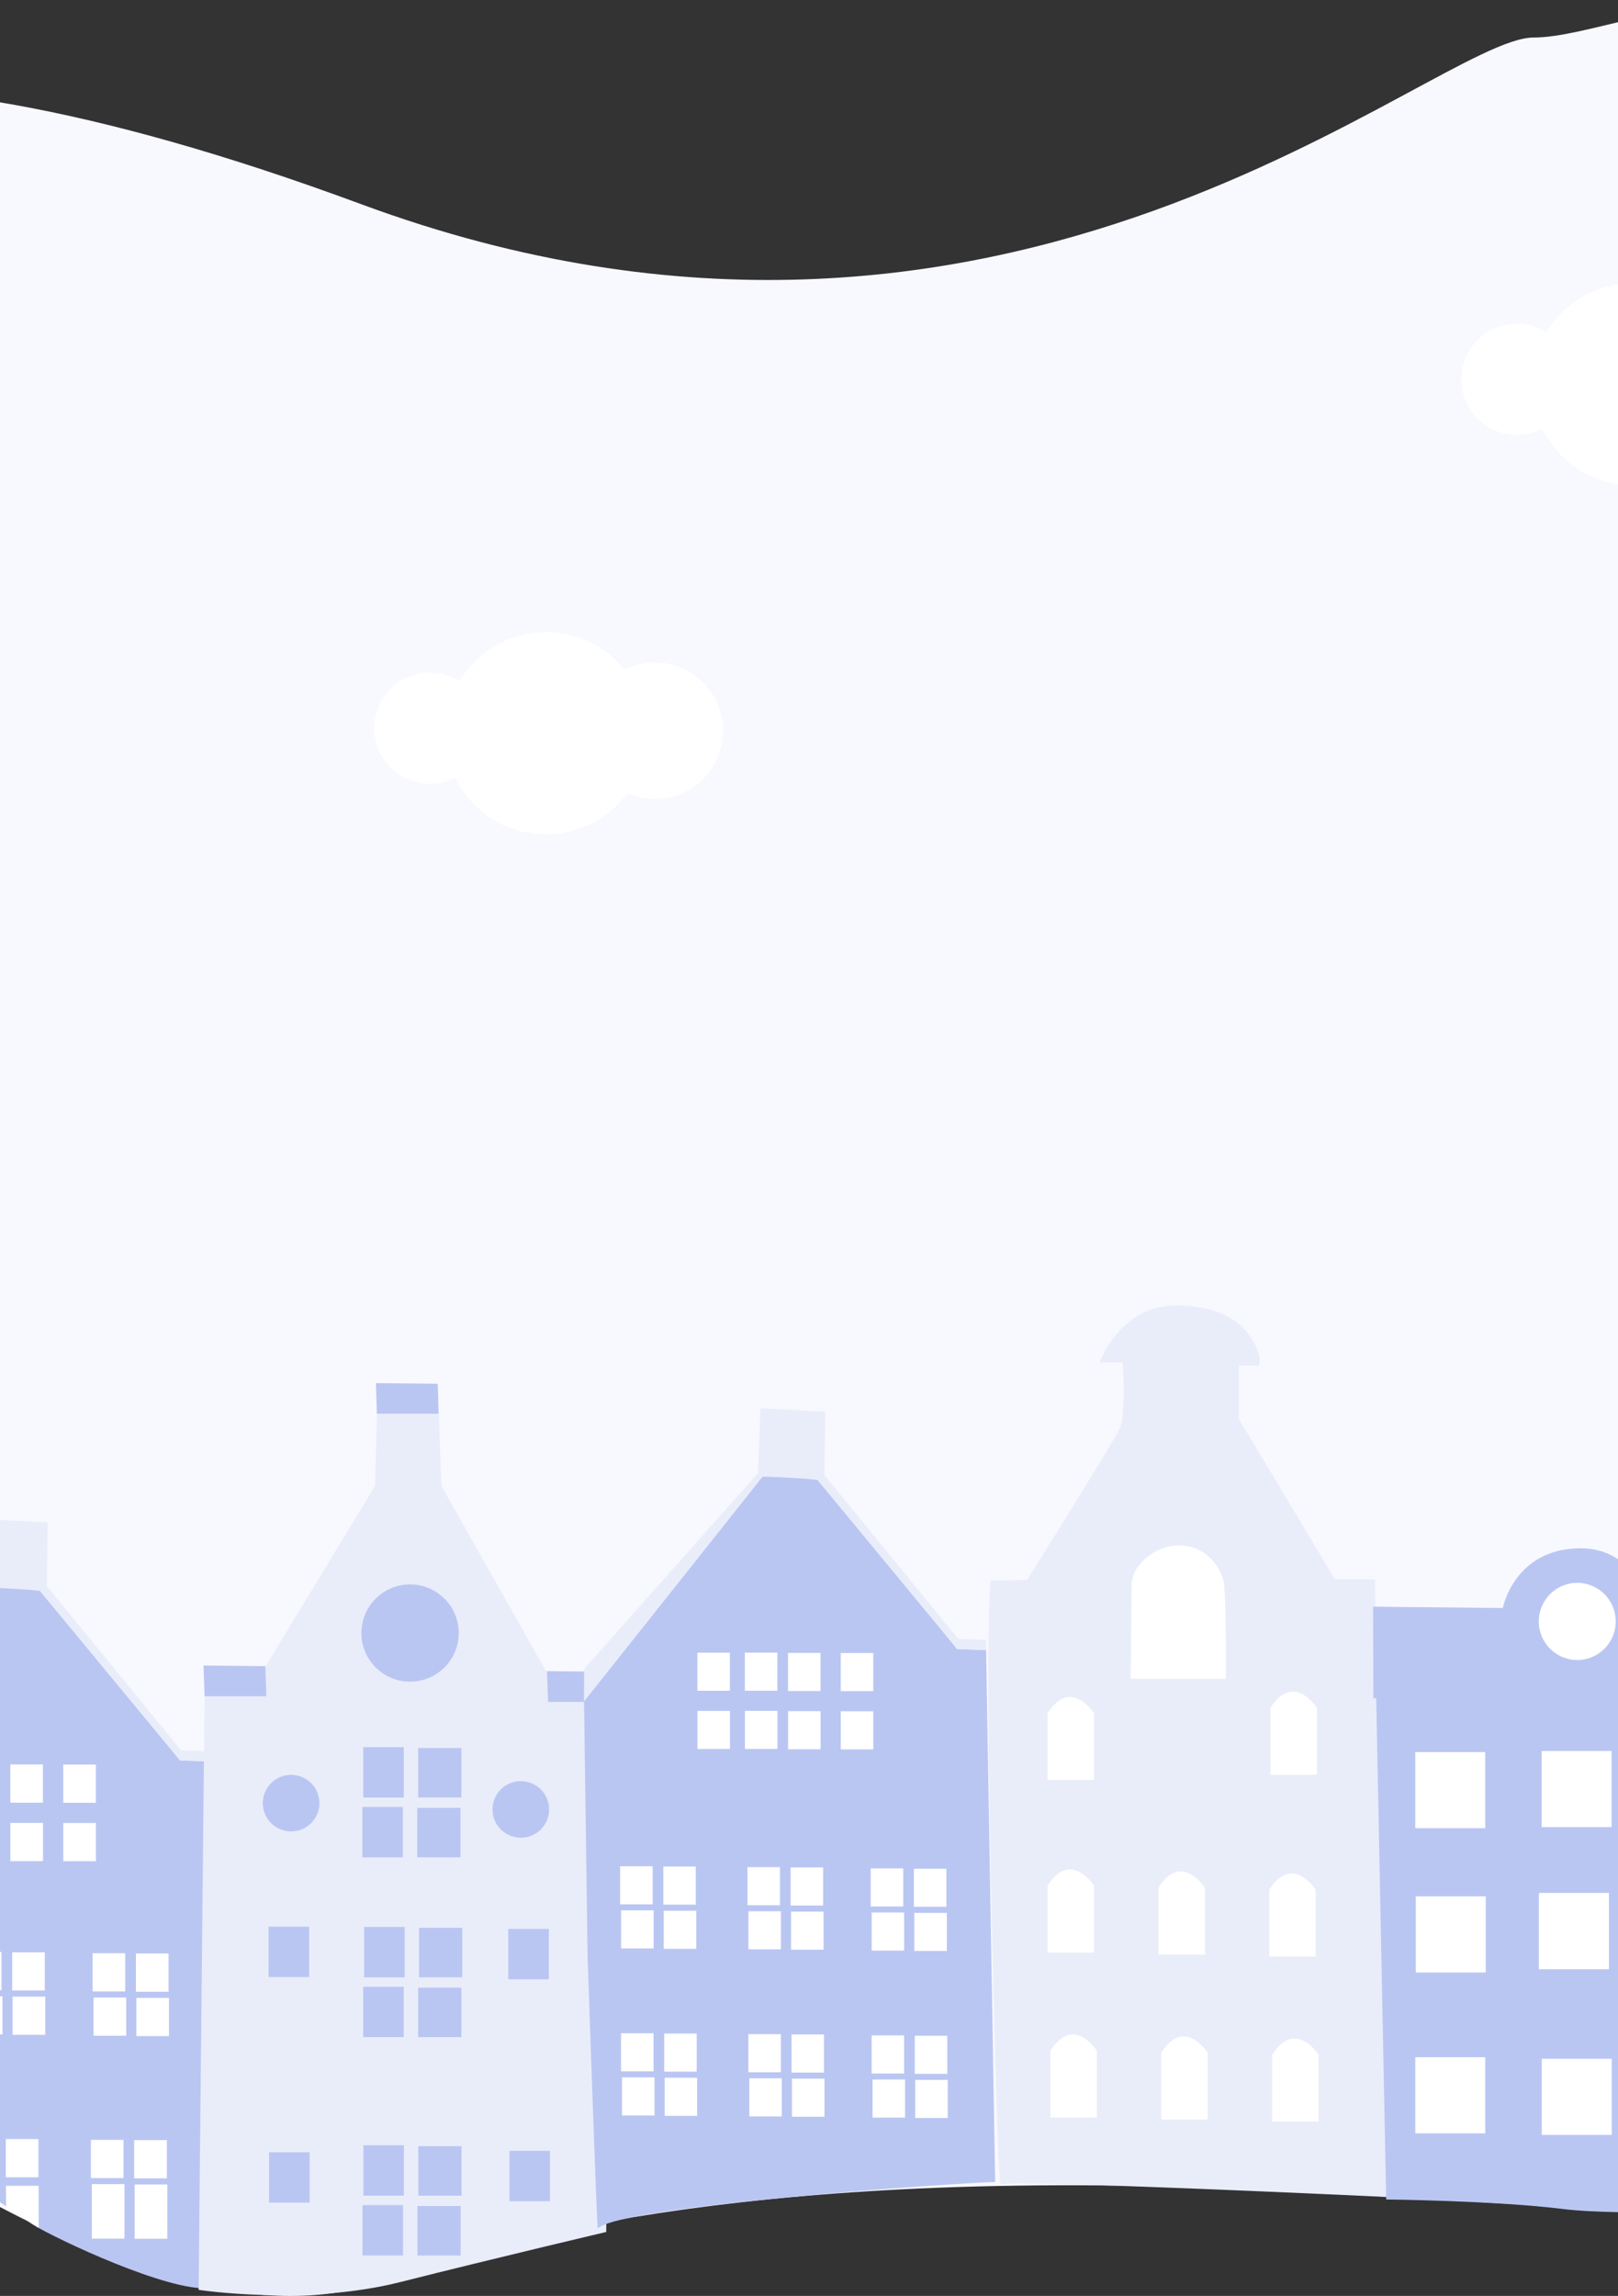 <svg width="320" height="454" viewBox="0 0 320 454" fill="none" xmlns="http://www.w3.org/2000/svg">
<rect x="0" y="0" width="320" height="454" fill="#333333" stroke="none"/>
<path d="M-146.916 158.212C-147.208 157.434 -147.429 156.631 -147.575 155.813C-149.874 141.627 -160.711 61.873 -100.511 35.104C-70.865 21.921 -37.267 0.168 71.434 40.377C199.727 87.838 283.565 7.419 303.329 7.419C323.093 7.419 367.891 -21.585 420.594 35.104C473.298 91.793 433.77 160.348 433.77 160.348C433.77 160.348 408.736 224.947 416.641 257.906C424.547 290.865 433.77 317.232 431.135 327.779C428.5 338.326 427.182 409.517 383.702 425.337C340.222 441.157 354.715 438.521 253.261 433.247C151.807 427.974 99.103 442.476 78.022 450.386C56.941 458.296 25.319 455.659 -31.337 417.427C-87.994 379.195 -101.17 391.06 -130.156 373.921C-159.143 356.783 -232.783 261.993 -171.002 193.307C-147.12 166.755 -146.323 159.88 -146.916 158.212Z" fill="#F8F8FF"/>
<path d="M323 96C334.046 96 343 87.046 343 76C343 64.954 334.046 56 323 56C311.954 56 303 64.954 303 76C303 87.046 311.954 96 323 96Z" fill="white"/>
<path d="M300 86C306.075 86 311 81.075 311 75C311 68.925 306.075 64 300 64C293.925 64 289 68.925 289 75C289 81.075 293.925 86 300 86Z" fill="white"/>
<path d="M108 165C119.046 165 128 156.046 128 145C128 133.954 119.046 125 108 125C96.954 125 88 133.954 88 145C88 156.046 96.954 165 108 165Z" fill="white"/>
<path d="M129.5 158C136.956 158 143 151.956 143 144.5C143 137.044 136.956 131 129.5 131C122.044 131 116 137.044 116 144.5C116 151.956 122.044 158 129.5 158Z" fill="white"/>
<path d="M85 155C91.075 155 96 150.075 96 144C96 137.925 91.075 133 85 133C78.925 133 74 137.925 74 144C74 150.075 78.925 155 85 155Z" fill="white"/>
<path d="M-38.46 358.549L-37.801 410.167C-37.801 410.167 3.212 437.496 5.807 439.448C8.401 441.4 29.85 451.813 39.603 452.466L41.361 348.307L35.599 348.083L7.42 313.038L-3.018 312.537L-38.453 358.522" fill="#BAC6F2"/>
<path d="M-38.46 358.549L-2.985 313.922L0.934 314.067L5.412 314.331L7.881 314.588L35.599 348.116L41.361 348.333V346.335L35.816 346.111L9.264 313.612L9.435 301.042L-3.426 300.376L-3.92 313.242L-38.019 329.683L-38.46 358.549Z" fill="#E9EDFA"/>
<rect x="12.511" y="348.927" width="6.454" height="7.558" fill="white"/>
<rect x="2.04" y="348.907" width="6.454" height="7.558" fill="white"/>
<rect x="12.517" y="360.481" width="6.454" height="7.558" fill="white"/>
<rect x="2.053" y="360.468" width="6.454" height="7.558" fill="white"/>
<rect x="-5.968" y="394.741" width="6.454" height="7.558" fill="white"/>
<rect x="2.409" y="386.049" width="6.454" height="7.558" fill="white"/>
<rect x="-6.159" y="385.99" width="6.454" height="7.558" fill="white"/>
<rect x="2.494" y="394.814" width="6.454" height="7.558" fill="white"/>
<rect x="18.503" y="394.992" width="6.454" height="7.558" fill="white"/>
<rect x="26.88" y="386.293" width="6.454" height="7.558" fill="white"/>
<rect x="18.312" y="386.234" width="6.454" height="7.558" fill="white"/>
<rect x="26.966" y="395.064" width="6.454" height="7.558" fill="white"/>
<rect x="18.161" y="431.89" width="6.454" height="10.783" fill="white"/>
<rect x="26.544" y="423.191" width="6.454" height="7.558" fill="white"/>
<rect x="17.977" y="423.139" width="6.454" height="7.558" fill="white"/>
<rect x="1.144" y="422.98" width="6.454" height="7.558" fill="white"/>
<path d="M7.657 440.569L1.21 436.368L1.177 432.22H7.631L7.657 440.569Z" fill="white"/>
<rect x="26.63" y="431.963" width="6.454" height="10.736" fill="white"/>
<path d="M74.544 279.579H86.758L86.573 273.628L74.346 273.502L74.544 279.579Z" fill="#BAC6F2"/>
<path d="M40.455 335.419L39.284 452.798C39.284 452.798 60.274 456.028 79.153 451.265C98.033 446.502 119.896 441.356 119.896 441.356L120.623 336.535L107.913 330.299L87.294 293.835L86.785 279.579H74.551L74.161 293.835L52.437 329.658L40.455 335.419Z" fill="#E9EDFA"/>
<rect x="71.84" y="345.486" width="8.015" height="9.962" fill="#BAC6F2"/>
<rect x="82.705" y="345.664" width="8.55" height="9.783" fill="#BAC6F2"/>
<rect x="71.661" y="357.31" width="8.015" height="9.962" fill="#BAC6F2"/>
<rect x="82.526" y="357.489" width="8.55" height="9.783" fill="#BAC6F2"/>
<rect x="72.012" y="381.045" width="8.015" height="9.962" fill="#BAC6F2"/>
<rect x="53.125" y="380.986" width="8.015" height="9.962" fill="#BAC6F2"/>
<rect x="100.526" y="381.428" width="8.015" height="9.962" fill="#BAC6F2"/>
<rect x="100.758" y="425.311" width="8.015" height="9.962" fill="#BAC6F2"/>
<rect x="53.218" y="425.595" width="8.015" height="9.962" fill="#BAC6F2"/>
<rect x="82.877" y="381.217" width="8.55" height="9.783" fill="#BAC6F2"/>
<rect x="71.833" y="392.87" width="8.015" height="9.962" fill="#BAC6F2"/>
<rect x="82.698" y="393.048" width="8.55" height="9.783" fill="#BAC6F2"/>
<rect x="71.866" y="424.214" width="8.015" height="9.962" fill="#BAC6F2"/>
<rect x="82.731" y="424.393" width="8.55" height="9.783" fill="#BAC6F2"/>
<rect x="71.688" y="436.045" width="8.015" height="9.962" fill="#BAC6F2"/>
<rect x="82.553" y="436.224" width="8.55" height="9.783" fill="#BAC6F2"/>
<path d="M57.576 362.152C60.669 362.152 63.177 359.647 63.177 356.557C63.177 353.467 60.669 350.962 57.576 350.962C54.482 350.962 51.974 353.467 51.974 356.557C51.974 359.647 54.482 362.152 57.576 362.152Z" fill="#BAC6F2"/>
<path d="M103 363.394C106.093 363.394 108.601 360.889 108.601 357.799C108.601 354.709 106.093 352.204 103 352.204C99.906 352.204 97.398 354.709 97.398 357.799C97.398 360.889 99.906 363.394 103 363.394Z" fill="#BAC6F2"/>
<path d="M40.455 335.419H52.669L52.477 329.467L40.25 329.341L40.455 335.419Z" fill="#BAC6F2"/>
<path d="M108.389 336.535H120.603L120.411 330.583L108.191 330.458L108.389 336.535Z" fill="#BAC6F2"/>
<path d="M81.104 332.538C86.422 332.538 90.733 328.232 90.733 322.92C90.733 317.608 86.422 313.302 81.104 313.302C75.787 313.302 71.476 317.608 71.476 322.92C71.476 328.232 75.787 332.538 81.104 332.538Z" fill="#BAC6F2"/>
<path d="M115.505 336.456L116.207 386.855C116.207 386.855 118.044 440.849 118.221 440.671C122.531 436.209 189.121 431.654 196.816 431.47L195.025 326.308L189.285 326.085L161.202 291.132L150.804 290.632L115.505 336.463" fill="#BAC6F2"/>
<path d="M115.505 336.457L150.844 291.98L154.747 292.131L159.208 292.394L161.668 292.644L189.279 326.059L195.019 326.282V324.291L189.495 324.067L163.045 291.671L163.216 279.144L150.404 278.48L149.912 291.31L115.531 330.002L115.505 336.457Z" fill="#E9EDFA"/>
<rect x="137.927" y="326.808" width="6.429" height="7.532" fill="white"/>
<rect x="166.28" y="326.874" width="6.429" height="7.532" fill="white"/>
<rect x="155.849" y="326.854" width="6.429" height="7.532" fill="white"/>
<rect x="147.315" y="326.795" width="6.429" height="7.532" fill="white"/>
<rect x="137.94" y="338.323" width="6.429" height="7.532" fill="white"/>
<rect x="166.286" y="338.389" width="6.429" height="7.532" fill="white"/>
<rect x="155.862" y="338.369" width="6.429" height="7.532" fill="white"/>
<rect x="147.328" y="338.31" width="6.429" height="7.532" fill="white"/>
<rect x="122.839" y="377.759" width="6.429" height="7.532" fill="white"/>
<rect x="131.184" y="369.096" width="6.429" height="7.532" fill="white"/>
<rect x="122.649" y="369.037" width="6.429" height="7.532" fill="white"/>
<rect x="131.269" y="377.831" width="6.429" height="7.532" fill="white"/>
<rect x="148.016" y="377.936" width="6.429" height="7.532" fill="white"/>
<rect x="156.367" y="369.273" width="6.429" height="7.532" fill="white"/>
<rect x="147.833" y="369.214" width="6.429" height="7.532" fill="white"/>
<rect x="156.453" y="378.008" width="6.429" height="7.532" fill="white"/>
<rect x="172.393" y="378.186" width="6.429" height="7.532" fill="white"/>
<rect x="180.744" y="369.517" width="6.429" height="7.532" fill="white"/>
<rect x="172.21" y="369.458" width="6.429" height="7.532" fill="white"/>
<rect x="180.83" y="378.258" width="6.429" height="7.532" fill="white"/>
<rect x="123.016" y="410.792" width="6.429" height="7.532" fill="white"/>
<rect x="131.361" y="402.123" width="6.429" height="7.532" fill="white"/>
<rect x="122.826" y="402.064" width="6.429" height="7.532" fill="white"/>
<rect x="131.446" y="410.858" width="6.429" height="7.532" fill="white"/>
<rect x="148.194" y="410.97" width="6.429" height="7.532" fill="white"/>
<rect x="156.544" y="402.301" width="6.429" height="7.532" fill="white"/>
<rect x="148.01" y="402.241" width="6.429" height="7.532" fill="white"/>
<rect x="156.63" y="411.036" width="6.429" height="7.532" fill="white"/>
<rect x="172.571" y="411.213" width="6.429" height="7.532" fill="white"/>
<rect x="180.921" y="402.55" width="6.429" height="7.532" fill="white"/>
<rect x="172.387" y="402.491" width="6.429" height="7.532" fill="white"/>
<rect x="181.007" y="411.285" width="6.429" height="7.532" fill="white"/>
<path d="M203.151 312.434C203.151 312.434 220.108 285.244 221.42 282.602C222.731 279.96 222.075 269.393 222.075 269.393H217.485C217.485 269.393 221.42 258.165 232.567 258.165C243.715 258.165 246.993 263.449 248.305 266.091C249.616 268.732 248.961 270.053 248.961 270.053H245.026V280.62L264.043 312.322H271.911L274.495 434.445C274.495 434.445 199.695 430.912 198.115 431.975C197.623 432.305 197.662 428.851 197.584 428.25C197.256 425.675 194.456 332.254 195.866 312.546C195.866 312.566 203.203 312.428 203.151 312.434Z" fill="#E9EDFA"/>
<path d="M251.269 350.945H260.449V337.736C260.449 337.736 255.859 330.471 251.269 337.736V350.945Z" fill="white"/>
<path d="M207.184 352.008H216.364V338.799C216.364 338.799 211.774 331.534 207.184 338.799V352.008Z" fill="white"/>
<path d="M207.184 386.107H216.364V372.898C216.364 372.898 211.774 365.633 207.184 372.898V386.107Z" fill="white"/>
<path d="M229.105 386.503H238.285V373.294C238.285 373.294 233.695 366.029 229.105 373.294V386.503Z" fill="white"/>
<path d="M251.02 386.9H260.2V373.691C260.2 373.691 255.61 366.426 251.02 373.691V386.9Z" fill="white"/>
<path d="M207.741 418.733H216.921V405.524C216.921 405.524 212.331 398.259 207.741 405.524V418.733Z" fill="white"/>
<path d="M229.669 419.129H238.849V405.921C238.849 405.921 234.259 398.656 229.669 405.921V419.129Z" fill="white"/>
<path d="M251.597 419.532H260.777V406.323C260.777 406.323 256.187 399.058 251.597 406.323V419.532Z" fill="white"/>
<path d="M254.121 324.078C257.319 324.078 259.911 321.467 259.911 318.246C259.911 315.025 257.319 312.414 254.121 312.414C250.923 312.414 248.331 315.025 248.331 318.246C248.331 321.467 250.923 324.078 254.121 324.078Z" fill="#E9EDFA"/>
<path d="M212.731 323.193C215.929 323.193 218.521 320.582 218.521 317.361C218.521 314.14 215.929 311.529 212.731 311.529C209.533 311.529 206.941 314.14 206.941 317.361C206.941 320.582 209.533 323.193 212.731 323.193Z" fill="#E9EDFA"/>
<path d="M233.859 351.969C237.057 351.969 239.649 349.358 239.649 346.137C239.649 342.916 237.057 340.305 233.859 340.305C230.661 340.305 228.069 342.916 228.069 346.137C228.069 349.358 230.661 351.969 233.859 351.969Z" fill="#E9EDFA"/>
<path d="M233.426 297.64C236.624 297.64 239.216 295.029 239.216 291.808C239.216 288.588 236.624 285.977 233.426 285.977C230.228 285.977 227.636 288.588 227.636 291.808C227.636 295.029 230.228 297.64 233.426 297.64Z" fill="#E9EDFA"/>
<path d="M223.8 313.57C223.828 312.061 224.372 310.608 225.341 309.455C227.183 307.151 229.915 305.75 232.849 305.605C238.948 305.44 241.623 310.605 241.997 312.718C242.561 315.908 242.436 331.97 242.436 331.97H223.59L223.689 327.195L223.8 313.57Z" fill="white"/>
<path d="M272.178 335.806L274.153 434.931C274.153 434.931 295.826 435.155 309.091 436.812C320.698 438.264 348.591 436.924 348.591 436.924L349.908 336.142L272.225 335.621" fill="#BAC6F2"/>
<path d="M271.625 335.806L349.875 336.136L349.519 317.385H326.339C326.339 317.385 323.463 306.165 312.672 306.165C299.433 306.165 297.228 317.979 297.228 317.979L271.553 317.708L271.625 335.806Z" fill="#BAC6F2"/>
<rect x="279.901" y="346.465" width="13.838" height="15.048" fill="white"/>
<rect x="304.904" y="346.247" width="13.838" height="15.048" fill="white"/>
<rect x="304.924" y="407.112" width="13.838" height="15.048" fill="white"/>
<rect x="279.907" y="406.802" width="13.838" height="15.048" fill="white"/>
<rect x="304.364" y="374.343" width="13.838" height="15.048" fill="white"/>
<rect x="304.364" y="374.343" width="13.838" height="15.048" fill="white"/>
<rect x="280.006" y="374.99" width="13.838" height="15.048" fill="white"/>
<path d="M311.942 328.255C316.145 328.255 319.552 324.839 319.552 320.626C319.552 316.412 316.145 312.996 311.942 312.996C307.739 312.996 304.331 316.412 304.331 320.626C304.331 324.839 307.739 328.255 311.942 328.255Z" fill="white"/>
</svg>
